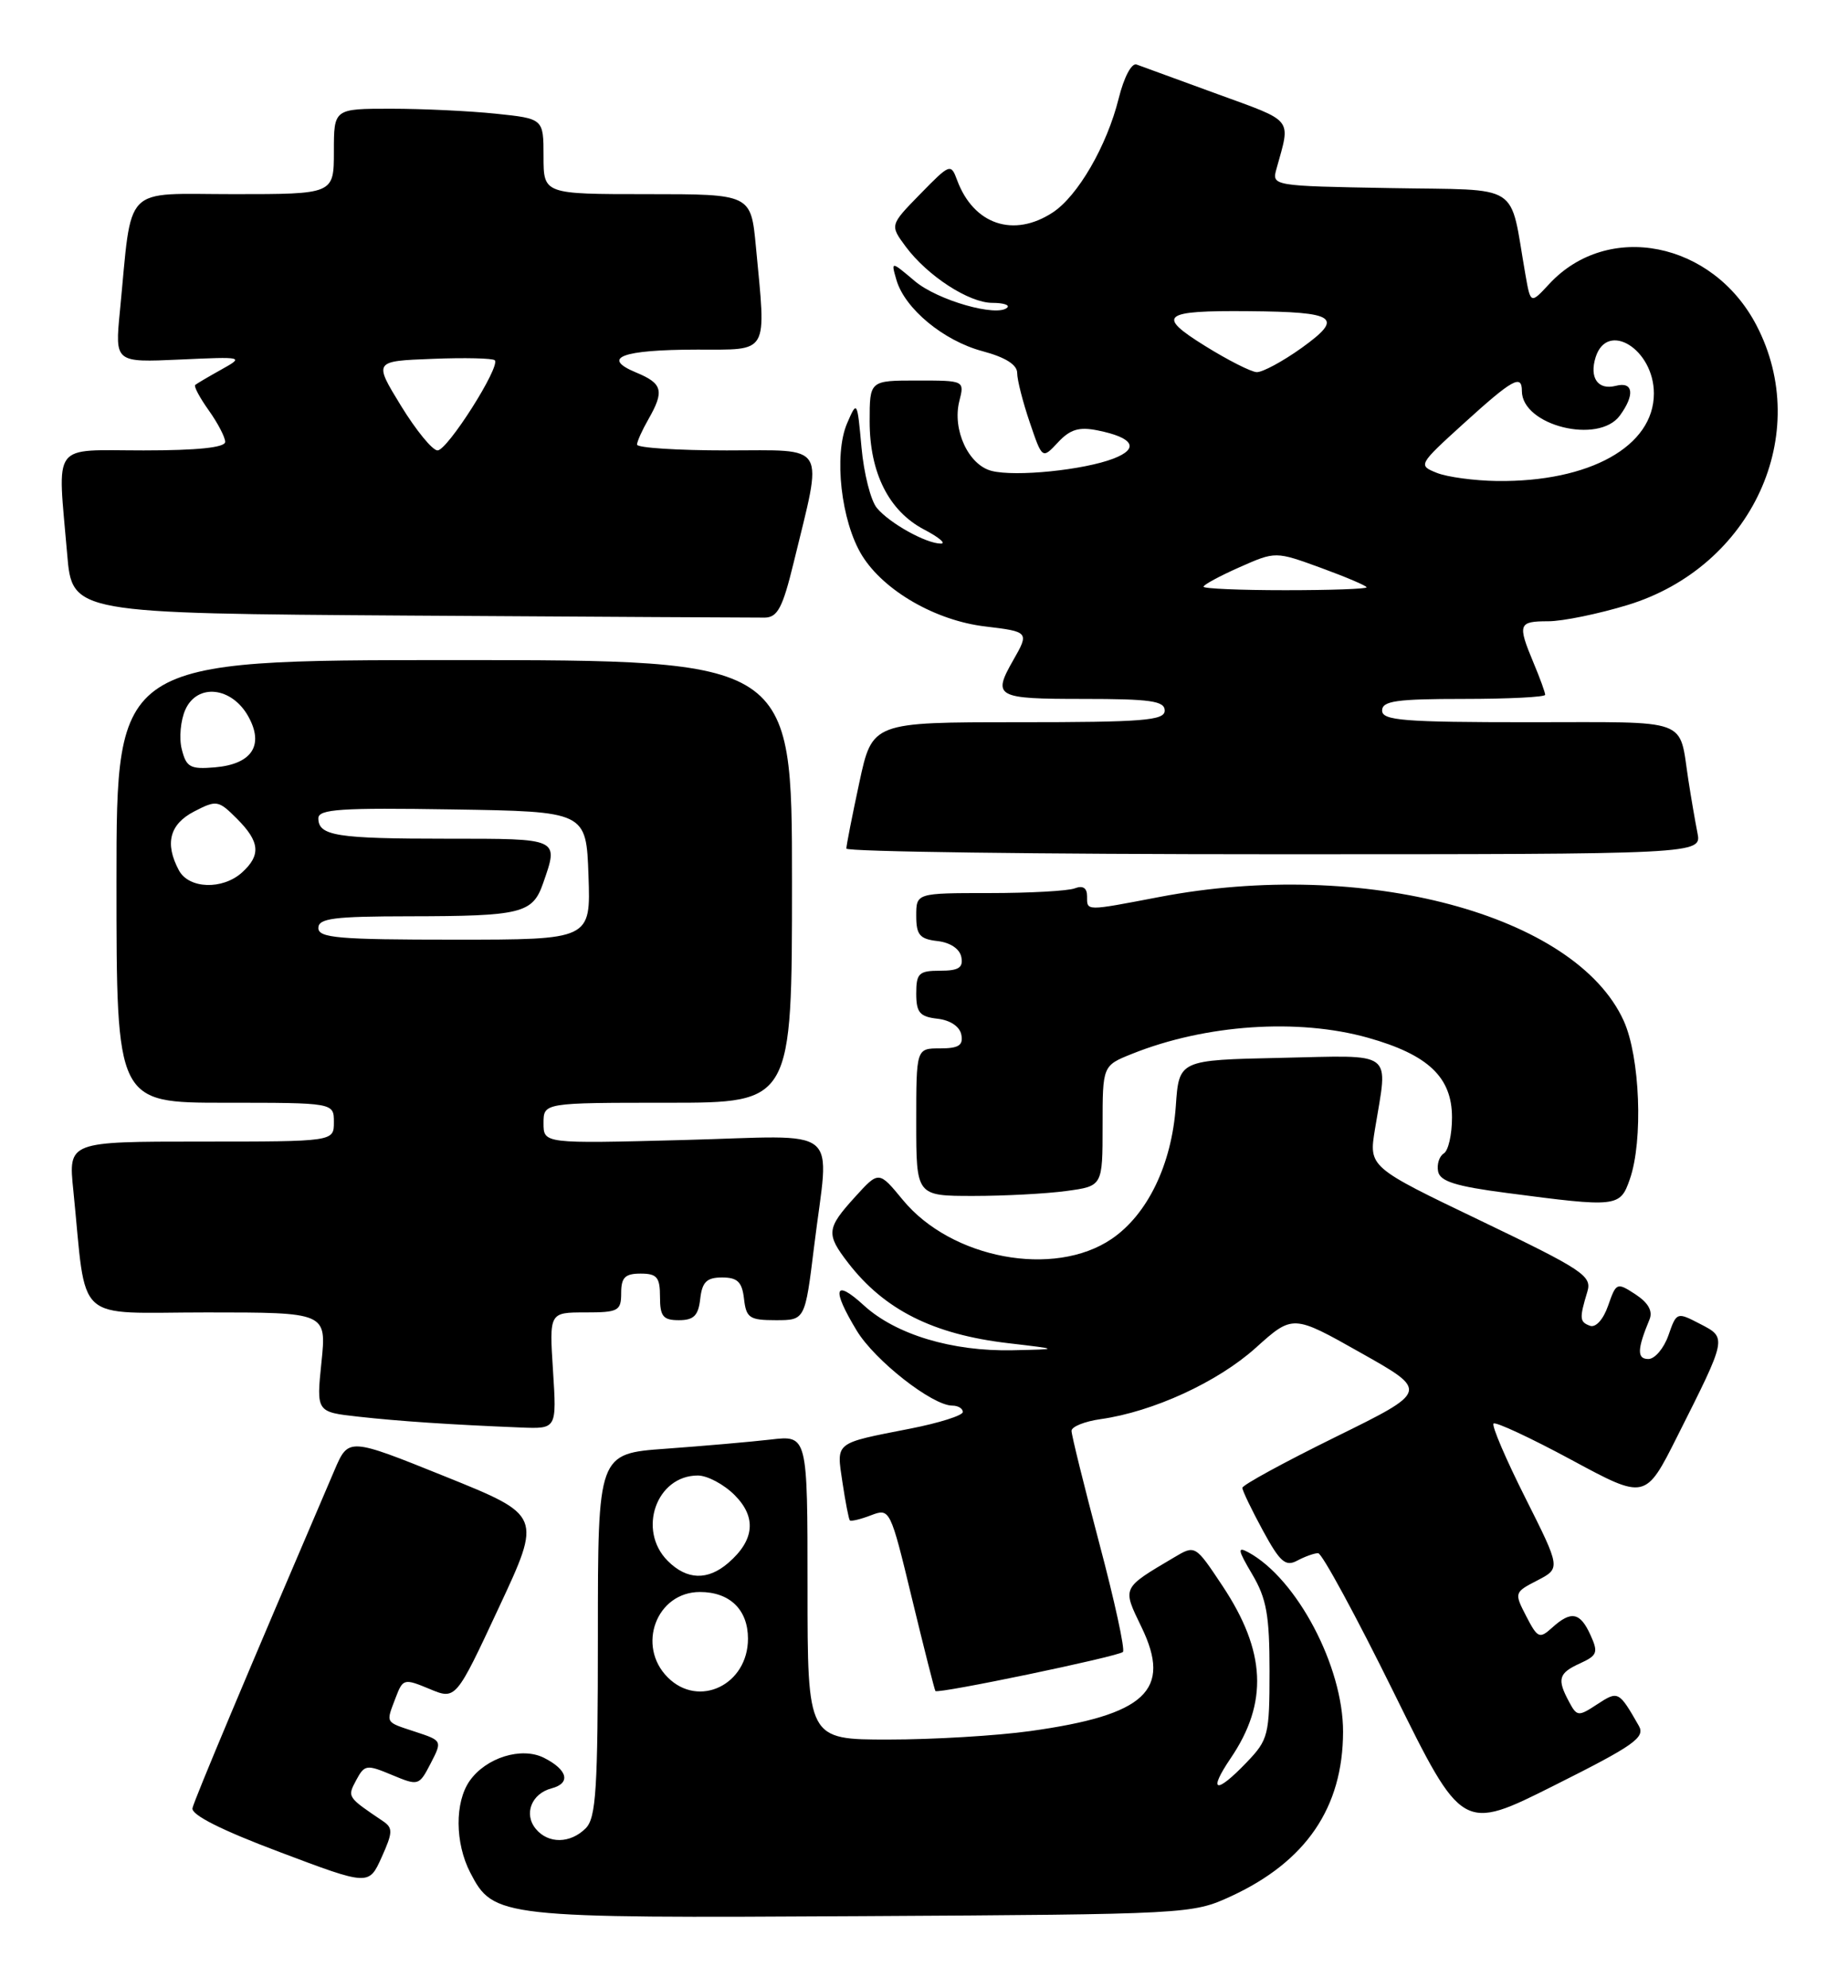 <?xml version="1.0" encoding="UTF-8" standalone="no"?>
<!DOCTYPE svg PUBLIC "-//W3C//DTD SVG 1.1//EN" "http://www.w3.org/Graphics/SVG/1.1/DTD/svg11.dtd" >
<svg xmlns="http://www.w3.org/2000/svg" xmlns:xlink="http://www.w3.org/1999/xlink" version="1.1" viewBox="0 0 238 256">
 <g >
 <path fill="currentColor"
d=" M 158.50 244.20 C 168.20 239.73 172.95 232.77 172.97 223.00 C 172.99 214.59 167.02 203.28 160.77 199.89 C 159.33 199.11 159.41 199.58 161.27 202.72 C 163.12 205.85 163.50 208.00 163.50 215.18 C 163.50 223.42 163.35 224.02 160.56 226.93 C 156.59 231.08 155.51 230.81 158.50 226.40 C 163.35 219.25 163.04 212.64 157.44 204.21 C 153.93 198.93 153.93 198.93 151.22 200.54 C 144.43 204.56 144.52 204.37 147.01 209.52 C 150.96 217.67 147.56 220.84 132.67 222.91 C 128.37 223.51 120.16 224.00 114.43 224.00 C 104.00 224.00 104.00 224.00 104.00 204.41 C 104.00 184.81 104.00 184.81 99.25 185.37 C 96.64 185.67 90.56 186.20 85.75 186.55 C 77.00 187.18 77.00 187.18 77.00 210.52 C 77.00 230.40 76.77 234.09 75.43 235.43 C 73.45 237.41 70.61 237.45 69.01 235.51 C 67.42 233.60 68.44 230.96 71.05 230.28 C 73.55 229.62 73.11 227.89 70.05 226.35 C 67.16 224.90 62.59 226.32 60.48 229.33 C 58.56 232.08 58.59 237.31 60.56 241.13 C 63.56 246.93 64.30 247.01 111.00 246.74 C 153.00 246.50 153.56 246.47 158.50 244.20 Z  M 49.31 234.50 C 44.70 231.39 44.71 231.41 45.88 229.22 C 46.95 227.23 47.21 227.19 50.48 228.56 C 53.89 229.98 53.97 229.96 55.46 227.08 C 56.97 224.16 56.96 224.14 53.49 223.00 C 49.53 221.69 49.69 221.96 50.96 218.60 C 51.89 216.16 52.04 216.12 55.31 217.48 C 58.70 218.90 58.70 218.90 64.24 207.02 C 69.79 195.15 69.79 195.15 57.34 190.13 C 44.88 185.11 44.88 185.11 43.08 189.31 C 31.82 215.57 25.03 231.74 24.79 232.83 C 24.60 233.69 28.50 235.66 36.00 238.48 C 47.50 242.82 47.50 242.82 49.15 239.16 C 50.60 235.94 50.62 235.38 49.31 234.50 Z  M 211.06 222.23 C 208.49 217.74 208.40 217.69 205.70 219.46 C 203.27 221.06 203.09 221.04 202.07 219.13 C 200.50 216.21 200.72 215.45 203.49 214.19 C 205.72 213.17 205.86 212.79 204.83 210.53 C 203.50 207.60 202.34 207.38 199.90 209.59 C 198.27 211.06 198.03 210.96 196.56 208.12 C 195.00 205.10 195.02 205.04 197.99 203.51 C 201.00 201.95 201.00 201.95 196.44 192.87 C 193.93 187.88 192.09 183.58 192.35 183.31 C 192.61 183.05 197.12 185.15 202.37 187.98 C 211.91 193.13 211.91 193.13 216.02 184.95 C 222.46 172.15 222.43 172.28 218.93 170.47 C 215.96 168.93 215.92 168.94 214.87 171.96 C 214.28 173.63 213.12 175.00 212.29 175.00 C 210.80 175.00 210.84 173.75 212.44 169.90 C 212.88 168.83 212.28 167.76 210.64 166.68 C 208.23 165.11 208.15 165.14 207.11 168.12 C 206.49 169.91 205.51 170.99 204.77 170.72 C 203.42 170.22 203.39 169.77 204.44 166.30 C 205.04 164.30 203.85 163.51 190.69 157.19 C 176.28 150.28 176.28 150.28 177.08 145.39 C 178.76 135.12 179.81 135.90 164.92 136.22 C 151.84 136.50 151.84 136.50 151.43 142.43 C 150.90 149.96 147.79 156.39 143.16 159.54 C 135.75 164.57 122.52 162.10 116.27 154.51 C 113.18 150.76 113.18 150.76 110.12 154.13 C 106.44 158.18 106.36 158.90 109.23 162.62 C 113.91 168.68 120.19 171.83 129.85 172.96 C 136.50 173.74 136.50 173.74 130.43 173.87 C 122.63 174.04 115.36 171.85 111.25 168.09 C 107.44 164.60 107.06 165.94 110.34 171.35 C 112.66 175.19 120.08 181.00 122.65 181.00 C 123.39 181.00 124.00 181.37 124.00 181.82 C 124.00 182.27 120.96 183.23 117.25 183.96 C 107.36 185.90 107.72 185.62 108.50 190.89 C 108.88 193.43 109.31 195.63 109.45 195.78 C 109.60 195.93 110.83 195.64 112.18 195.12 C 114.61 194.20 114.66 194.28 117.45 205.84 C 119.00 212.25 120.36 217.61 120.47 217.75 C 120.79 218.15 144.02 213.31 144.62 212.72 C 144.91 212.42 143.54 206.12 141.57 198.71 C 139.61 191.30 138.00 184.80 138.00 184.25 C 138.00 183.71 139.69 183.03 141.75 182.74 C 148.50 181.79 156.81 177.97 161.70 173.58 C 166.50 169.26 166.50 169.26 175.25 174.20 C 184.01 179.13 184.01 179.13 172.00 185.04 C 165.40 188.29 160.00 191.23 160.00 191.59 C 160.00 191.94 161.19 194.41 162.64 197.08 C 164.85 201.15 165.56 201.77 167.07 200.96 C 168.06 200.43 169.27 200.00 169.76 200.00 C 170.25 200.00 174.63 208.07 179.49 217.92 C 188.33 235.85 188.33 235.85 200.19 229.90 C 210.45 224.76 211.92 223.73 211.06 222.23 Z  M 71.22 176.50 C 70.74 169.00 70.74 169.00 75.37 169.00 C 79.64 169.00 80.00 168.81 80.00 166.50 C 80.00 164.50 80.50 164.00 82.50 164.00 C 84.61 164.00 85.00 164.47 85.00 167.00 C 85.00 169.51 85.40 170.00 87.43 170.00 C 89.35 170.00 89.94 169.41 90.18 167.25 C 90.43 165.07 91.02 164.50 93.00 164.50 C 94.98 164.50 95.57 165.07 95.82 167.25 C 96.10 169.71 96.53 170.00 99.91 170.00 C 103.68 170.00 103.68 170.00 104.84 160.56 C 106.80 144.58 108.85 146.25 88.00 146.80 C 70.00 147.27 70.00 147.27 70.00 144.63 C 70.00 142.00 70.00 142.00 86.00 142.00 C 102.00 142.00 102.00 142.00 102.00 113.50 C 102.00 85.00 102.00 85.00 58.50 85.00 C 15.00 85.00 15.00 85.00 15.00 113.50 C 15.00 142.00 15.00 142.00 29.00 142.00 C 43.00 142.00 43.00 142.00 43.00 144.50 C 43.00 147.00 43.00 147.00 25.90 147.00 C 8.80 147.00 8.80 147.00 9.44 153.25 C 11.21 170.76 9.29 169.00 26.62 169.00 C 42.06 169.00 42.06 169.00 41.40 175.41 C 40.74 181.82 40.74 181.82 46.12 182.42 C 51.41 183.01 58.00 183.45 67.10 183.82 C 71.70 184.00 71.70 184.00 71.22 176.50 Z  M 209.90 151.85 C 211.64 146.88 211.22 136.08 209.11 131.44 C 202.90 117.76 175.59 110.48 149.34 115.50 C 139.70 117.34 140.00 117.35 140.00 115.39 C 140.00 114.34 139.46 113.99 138.42 114.39 C 137.55 114.73 132.60 115.00 127.42 115.00 C 118.00 115.00 118.00 115.00 118.00 117.93 C 118.00 120.39 118.45 120.92 120.74 121.18 C 122.39 121.37 123.61 122.19 123.81 123.25 C 124.07 124.61 123.46 125.00 121.07 125.00 C 118.34 125.00 118.00 125.33 118.00 127.93 C 118.00 130.39 118.45 130.92 120.74 131.18 C 122.39 131.37 123.61 132.19 123.81 133.25 C 124.07 134.61 123.46 135.00 121.07 135.00 C 118.00 135.00 118.00 135.00 118.00 144.50 C 118.00 154.00 118.00 154.00 125.36 154.00 C 129.41 154.00 134.81 153.71 137.36 153.36 C 142.00 152.73 142.00 152.73 142.00 144.97 C 142.00 137.22 142.00 137.22 145.80 135.70 C 155.26 131.91 167.17 131.10 176.18 133.63 C 183.93 135.81 187.00 138.71 187.00 143.89 C 187.00 146.09 186.53 148.18 185.94 148.53 C 185.36 148.89 185.03 149.93 185.21 150.84 C 185.45 152.12 187.47 152.76 194.01 153.61 C 208.29 155.49 208.65 155.45 209.90 151.85 Z  M 218.61 107.25 C 218.31 105.74 217.79 102.70 217.45 100.50 C 216.18 92.33 218.02 93.00 196.93 93.00 C 180.77 93.00 178.00 92.78 178.00 91.50 C 178.00 90.26 179.83 90.00 188.50 90.00 C 194.28 90.00 199.00 89.76 199.00 89.47 C 199.00 89.18 198.33 87.32 197.50 85.35 C 195.42 80.36 195.55 80.00 199.39 80.00 C 201.26 80.00 205.87 79.05 209.64 77.90 C 225.64 73.00 233.51 55.86 226.20 41.87 C 220.58 31.10 207.07 28.42 199.52 36.57 C 197.12 39.16 197.12 39.16 196.45 35.33 C 194.34 23.32 196.23 24.53 179.10 24.22 C 163.81 23.95 163.78 23.94 164.40 21.72 C 166.23 15.12 166.73 15.74 156.78 12.11 C 151.68 10.25 147.00 8.54 146.38 8.31 C 145.74 8.07 144.75 9.94 144.07 12.69 C 142.55 18.79 138.81 25.24 135.58 27.36 C 130.54 30.66 125.39 28.92 123.27 23.21 C 122.46 21.02 122.35 21.06 118.52 24.98 C 114.60 28.99 114.60 28.99 116.64 31.75 C 119.45 35.53 124.79 39.00 127.81 39.00 C 129.20 39.00 130.06 39.27 129.73 39.60 C 128.46 40.87 120.78 38.69 117.83 36.21 C 114.74 33.60 114.74 33.60 115.45 36.05 C 116.52 39.74 121.51 43.88 126.53 45.22 C 129.48 46.01 131.00 46.96 131.00 48.03 C 131.00 48.92 131.73 51.78 132.62 54.39 C 134.23 59.13 134.23 59.13 136.25 56.97 C 137.81 55.29 138.96 54.94 141.35 55.42 C 145.99 56.35 146.78 57.75 143.41 59.05 C 139.57 60.53 130.81 61.42 127.72 60.64 C 124.73 59.89 122.62 55.34 123.55 51.65 C 124.22 49.00 124.22 49.00 118.11 49.00 C 112.00 49.00 112.00 49.00 112.00 54.25 C 112.00 60.88 114.47 65.79 118.98 68.17 C 120.90 69.17 121.89 70.00 121.18 70.00 C 119.28 70.00 114.56 67.38 112.93 65.41 C 112.14 64.47 111.25 60.95 110.95 57.60 C 110.40 51.58 110.38 51.54 109.10 54.50 C 107.35 58.57 108.32 67.16 111.02 71.53 C 113.83 76.07 120.50 79.92 126.90 80.67 C 132.51 81.34 132.56 81.40 130.50 85.00 C 127.79 89.75 128.24 90.00 139.50 90.00 C 148.17 90.00 150.00 90.26 150.00 91.50 C 150.00 92.78 147.24 93.00 131.17 93.00 C 112.34 93.00 112.34 93.00 110.67 100.77 C 109.75 105.05 109.00 108.87 109.00 109.27 C 109.00 109.67 133.79 110.00 164.08 110.00 C 219.16 110.00 219.16 110.00 218.61 107.25 Z  M 102.20 72.50 C 106.01 56.81 106.72 58.00 93.59 58.00 C 87.21 58.00 82.02 57.66 82.04 57.25 C 82.05 56.84 82.71 55.38 83.50 54.00 C 85.59 50.34 85.34 49.38 81.93 47.97 C 77.34 46.07 80.09 45.03 89.75 45.02 C 99.15 45.00 98.68 45.83 97.35 31.75 C 96.71 25.00 96.71 25.00 83.36 25.00 C 70.00 25.00 70.00 25.00 70.00 20.14 C 70.00 15.28 70.00 15.28 63.85 14.64 C 60.47 14.29 54.40 14.00 50.35 14.00 C 43.00 14.00 43.00 14.00 43.00 19.50 C 43.00 25.00 43.00 25.00 30.11 25.00 C 15.60 25.00 17.06 23.50 15.44 40.09 C 14.80 46.68 14.80 46.68 23.15 46.30 C 31.40 45.92 31.46 45.94 28.50 47.59 C 26.85 48.51 25.34 49.40 25.14 49.57 C 24.94 49.75 25.73 51.22 26.89 52.85 C 28.05 54.48 29.00 56.30 29.00 56.90 C 29.00 57.63 25.44 58.00 18.50 58.00 C 6.45 58.00 7.41 56.70 8.65 71.34 C 9.29 78.98 9.29 78.98 52.90 79.27 C 76.88 79.42 97.40 79.54 98.50 79.53 C 100.14 79.50 100.80 78.25 102.20 72.50 Z  M 86.00 216.00 C 81.94 211.94 84.55 205.00 90.14 205.00 C 93.99 205.00 96.33 207.28 96.33 211.01 C 96.33 216.95 90.00 220.00 86.00 216.00 Z  M 86.00 201.00 C 82.05 197.05 84.53 190.00 89.87 190.00 C 91.09 190.00 93.22 191.13 94.61 192.52 C 97.46 195.37 97.18 198.33 93.80 201.25 C 91.14 203.55 88.46 203.46 86.00 201.00 Z  M 41.00 119.50 C 41.00 118.25 42.98 118.00 52.75 117.99 C 67.16 117.97 68.59 117.62 69.94 113.75 C 71.97 107.91 72.16 108.00 57.58 108.00 C 43.34 108.00 41.00 107.63 41.00 105.37 C 41.00 104.19 43.91 104.00 58.25 104.23 C 75.50 104.50 75.50 104.50 75.79 112.75 C 76.08 121.00 76.08 121.00 58.54 121.00 C 43.62 121.00 41.00 120.78 41.00 119.50 Z  M 23.04 112.07 C 21.19 108.62 21.84 106.13 25.01 104.49 C 27.89 103.00 28.13 103.04 30.51 105.42 C 33.47 108.38 33.64 110.11 31.17 112.35 C 28.66 114.61 24.32 114.47 23.04 112.07 Z  M 23.41 96.48 C 23.04 95.04 23.26 92.73 23.88 91.36 C 25.43 87.96 29.84 88.44 31.97 92.24 C 34.05 95.96 32.45 98.40 27.68 98.81 C 24.50 99.08 23.99 98.80 23.41 96.48 Z  M 155.00 75.55 C 155.00 75.30 157.09 74.17 159.64 73.04 C 164.27 70.99 164.27 70.99 170.14 73.13 C 173.36 74.31 176.00 75.43 176.00 75.63 C 176.00 75.84 171.28 76.00 165.50 76.00 C 159.72 76.00 155.00 75.80 155.00 75.55 Z  M 185.04 60.89 C 182.62 59.92 182.65 59.85 188.54 54.50 C 194.81 48.81 196.00 48.15 196.00 50.35 C 196.00 54.79 205.87 57.27 208.62 53.51 C 210.58 50.83 210.35 49.10 208.11 49.68 C 205.80 50.28 204.66 48.66 205.50 45.99 C 207.01 41.25 213.00 44.99 213.00 50.67 C 213.00 57.47 204.73 62.08 192.81 61.94 C 189.89 61.90 186.39 61.43 185.04 60.89 Z  M 155.20 44.55 C 148.85 40.61 149.66 39.97 160.83 40.07 C 172.14 40.17 173.12 40.85 167.65 44.79 C 165.19 46.55 162.57 47.96 161.84 47.92 C 161.10 47.88 158.11 46.36 155.20 44.55 Z  M 51.64 52.25 C 48.12 46.50 48.12 46.50 55.68 46.21 C 59.84 46.04 63.46 46.13 63.72 46.39 C 64.50 47.17 57.63 58.00 56.35 58.00 C 55.69 58.00 53.58 55.41 51.64 52.25 Z "/>
</g>
</svg>